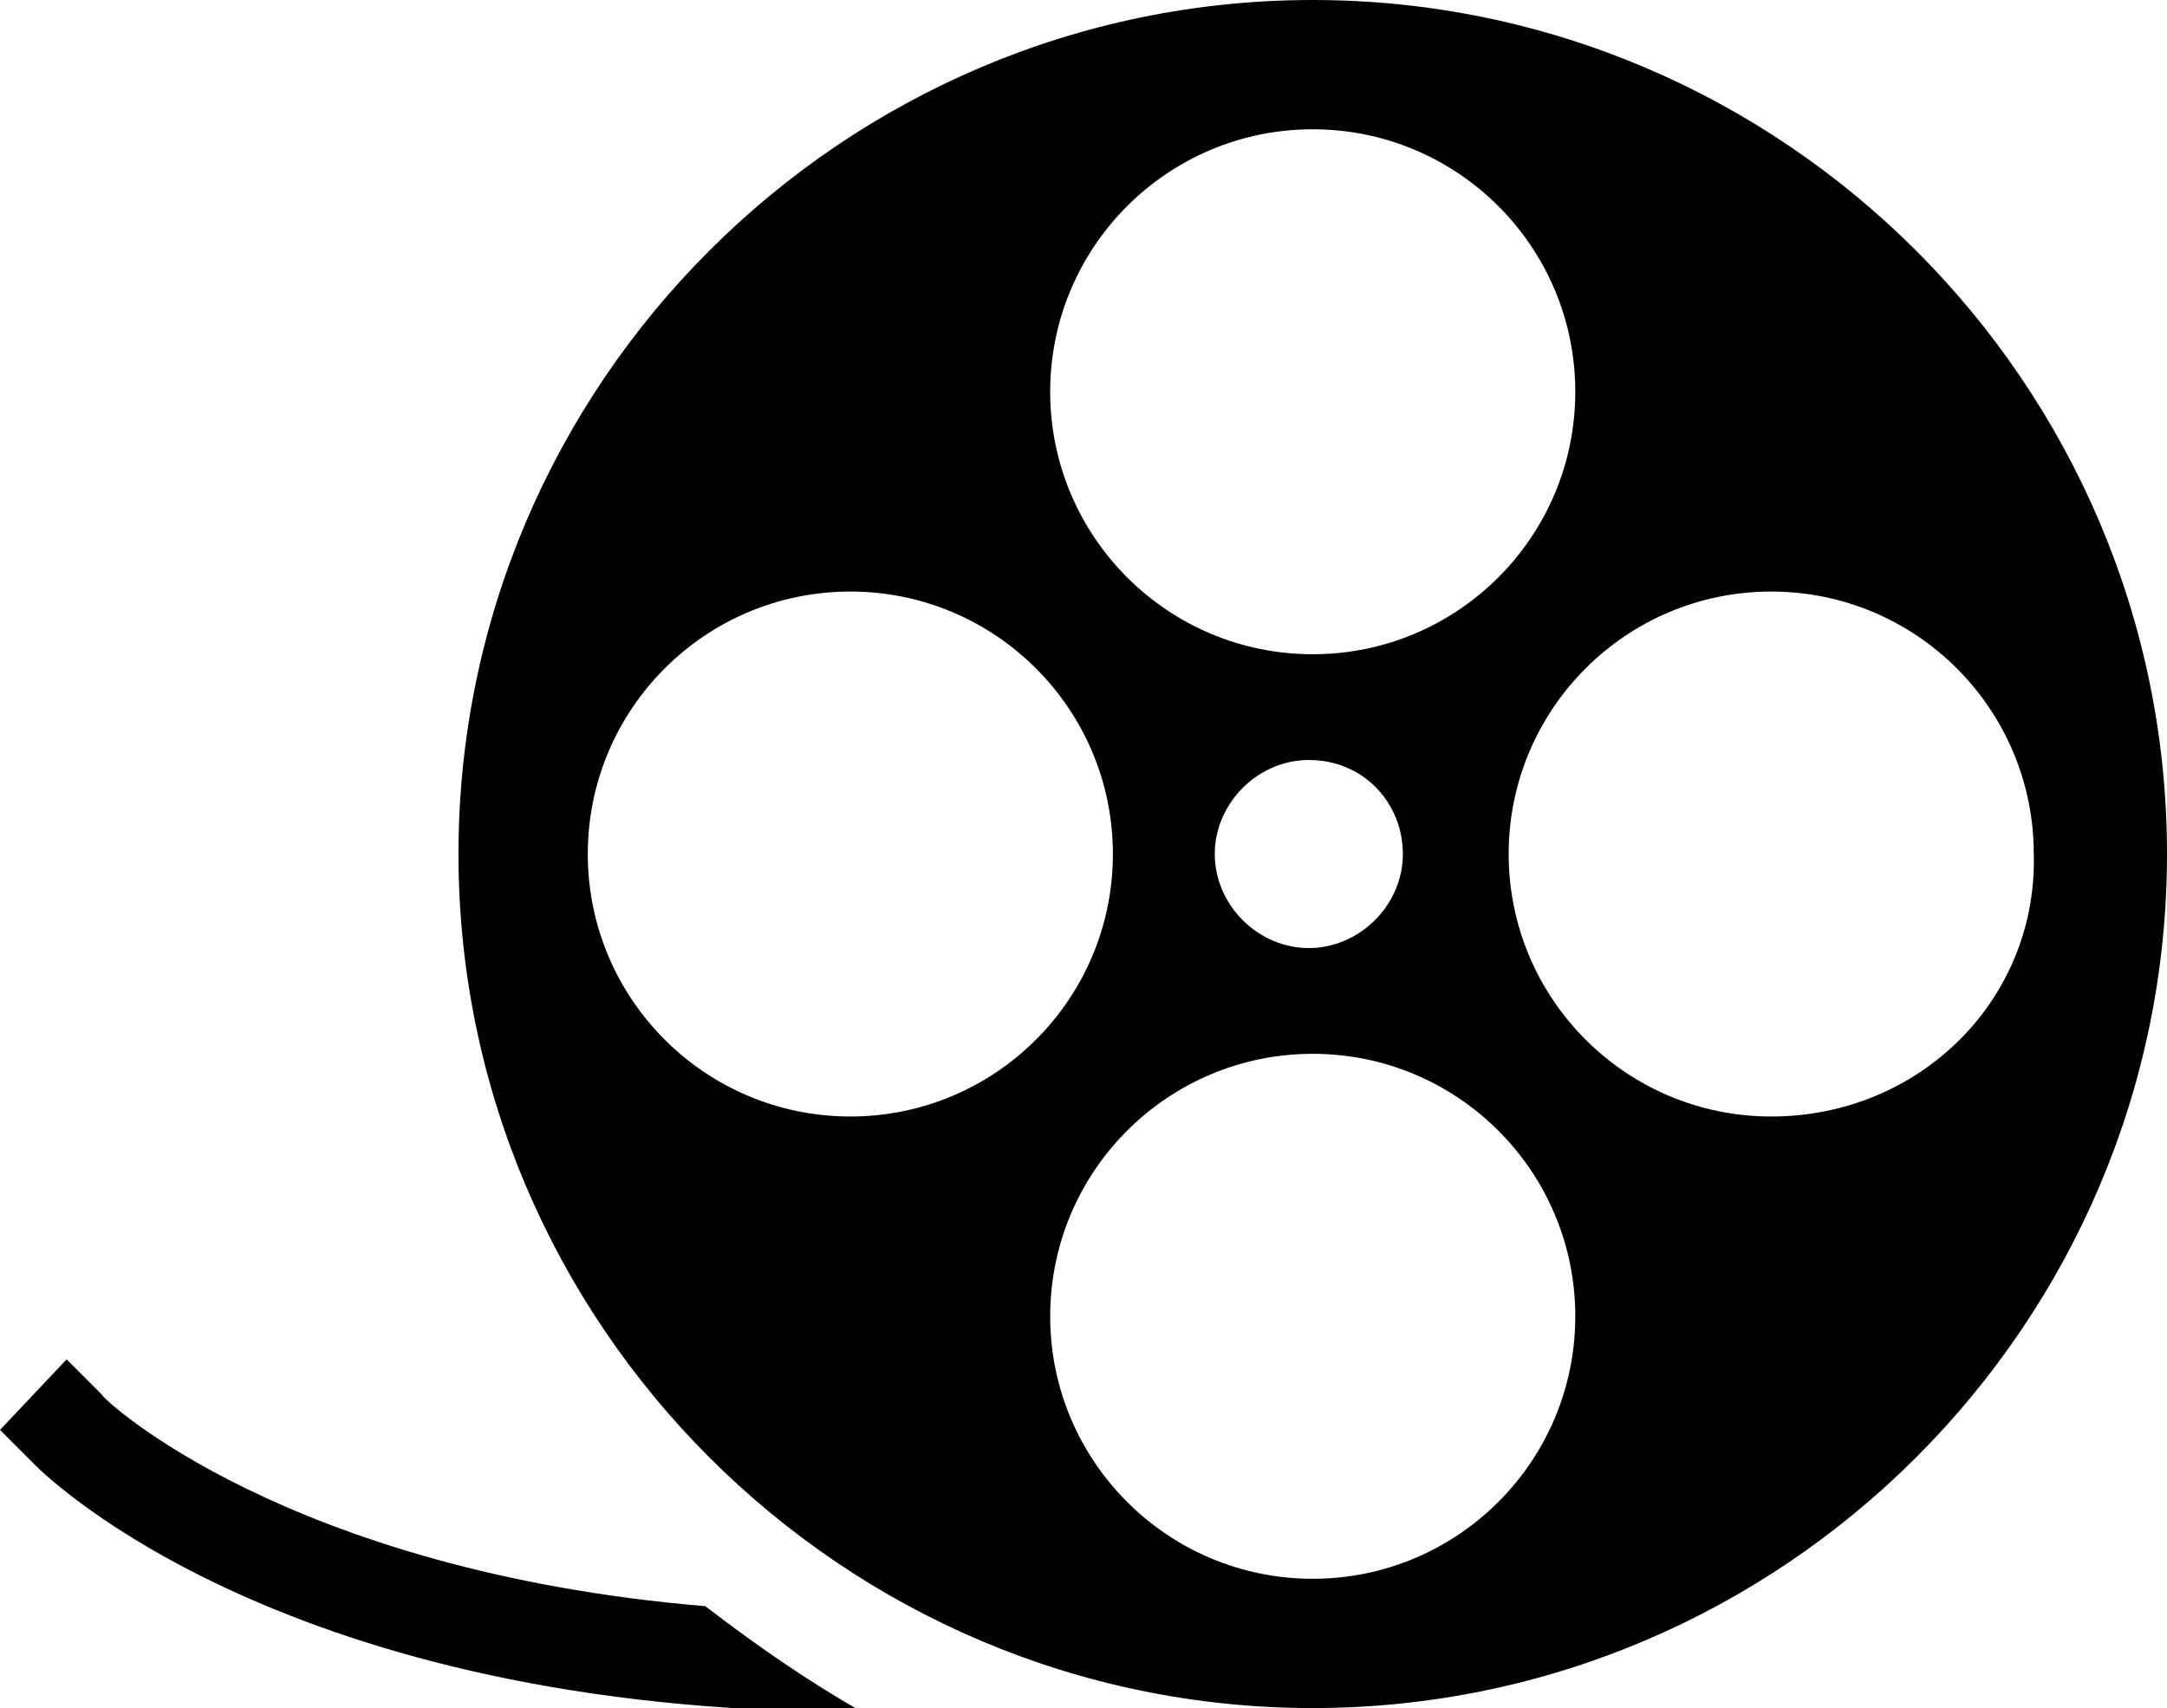 <?xml version="1.0" encoding="utf-8"?>
<!-- Generator: Adobe Illustrator 18.1.1, SVG Export Plug-In . SVG Version: 6.00 Build 0)  -->
<svg version="1.1" id="Layer_1" xmlns="http://www.w3.org/2000/svg" xmlns:xlink="http://www.w3.org/1999/xlink" x="0px" y="0px"
	 viewBox="0 0 55.3 43.6" enable-background="new 0 0 55.3 43.6" xml:space="preserve">
<g>
	<path d="M2.6,35.6l-0.9-0.9L0,36.5l0.9,0.9c0.3,0.3,6.4,6.3,21,6.3H22C20.6,42.9,19.3,42,18,41C7.3,40.1,2.6,35.7,2.6,35.6z
		 M33.5,0c-12,0-21.8,9.8-21.8,21.8s9.8,21.8,21.8,21.8c12,0,21.8-9.8,21.8-21.8S45.5,0,33.5,0z M33.5,3.3c3.7,0,6.7,3,6.7,6.7
		c0,3.7-3,6.7-6.7,6.7c-3.7,0-6.7-3-6.7-6.7C26.8,6.3,29.8,3.3,33.5,3.3z M35.8,21.8c0,1.3-1.1,2.4-2.4,2.4c-1.3,0-2.4-1.1-2.4-2.4
		c0-1.3,1.1-2.4,2.4-2.4C34.8,19.4,35.8,20.5,35.8,21.8z M21.7,28.5c-3.7,0-6.7-3-6.7-6.7c0-3.7,3-6.7,6.7-6.7c3.7,0,6.7,3,6.7,6.7
		C28.4,25.5,25.4,28.5,21.7,28.5z M33.5,40.3c-3.7,0-6.7-3-6.7-6.7c0-3.7,3-6.7,6.7-6.7c3.7,0,6.7,3,6.7,6.7
		C40.2,37.3,37.2,40.3,33.5,40.3z M45.2,28.5c-3.7,0-6.7-3-6.7-6.7c0-3.7,3-6.7,6.7-6.7c3.7,0,6.7,3,6.7,6.7
		C52,25.5,49,28.5,45.2,28.5z"/>
</g>
<g>
</g>
<g>
</g>
<g>
</g>
<g>
</g>
<g>
</g>
<g>
</g>
<g>
</g>
<g>
</g>
<g>
</g>
<g>
</g>
<g>
</g>
<g>
</g>
<g>
</g>
<g>
</g>
<g>
</g>
</svg>
